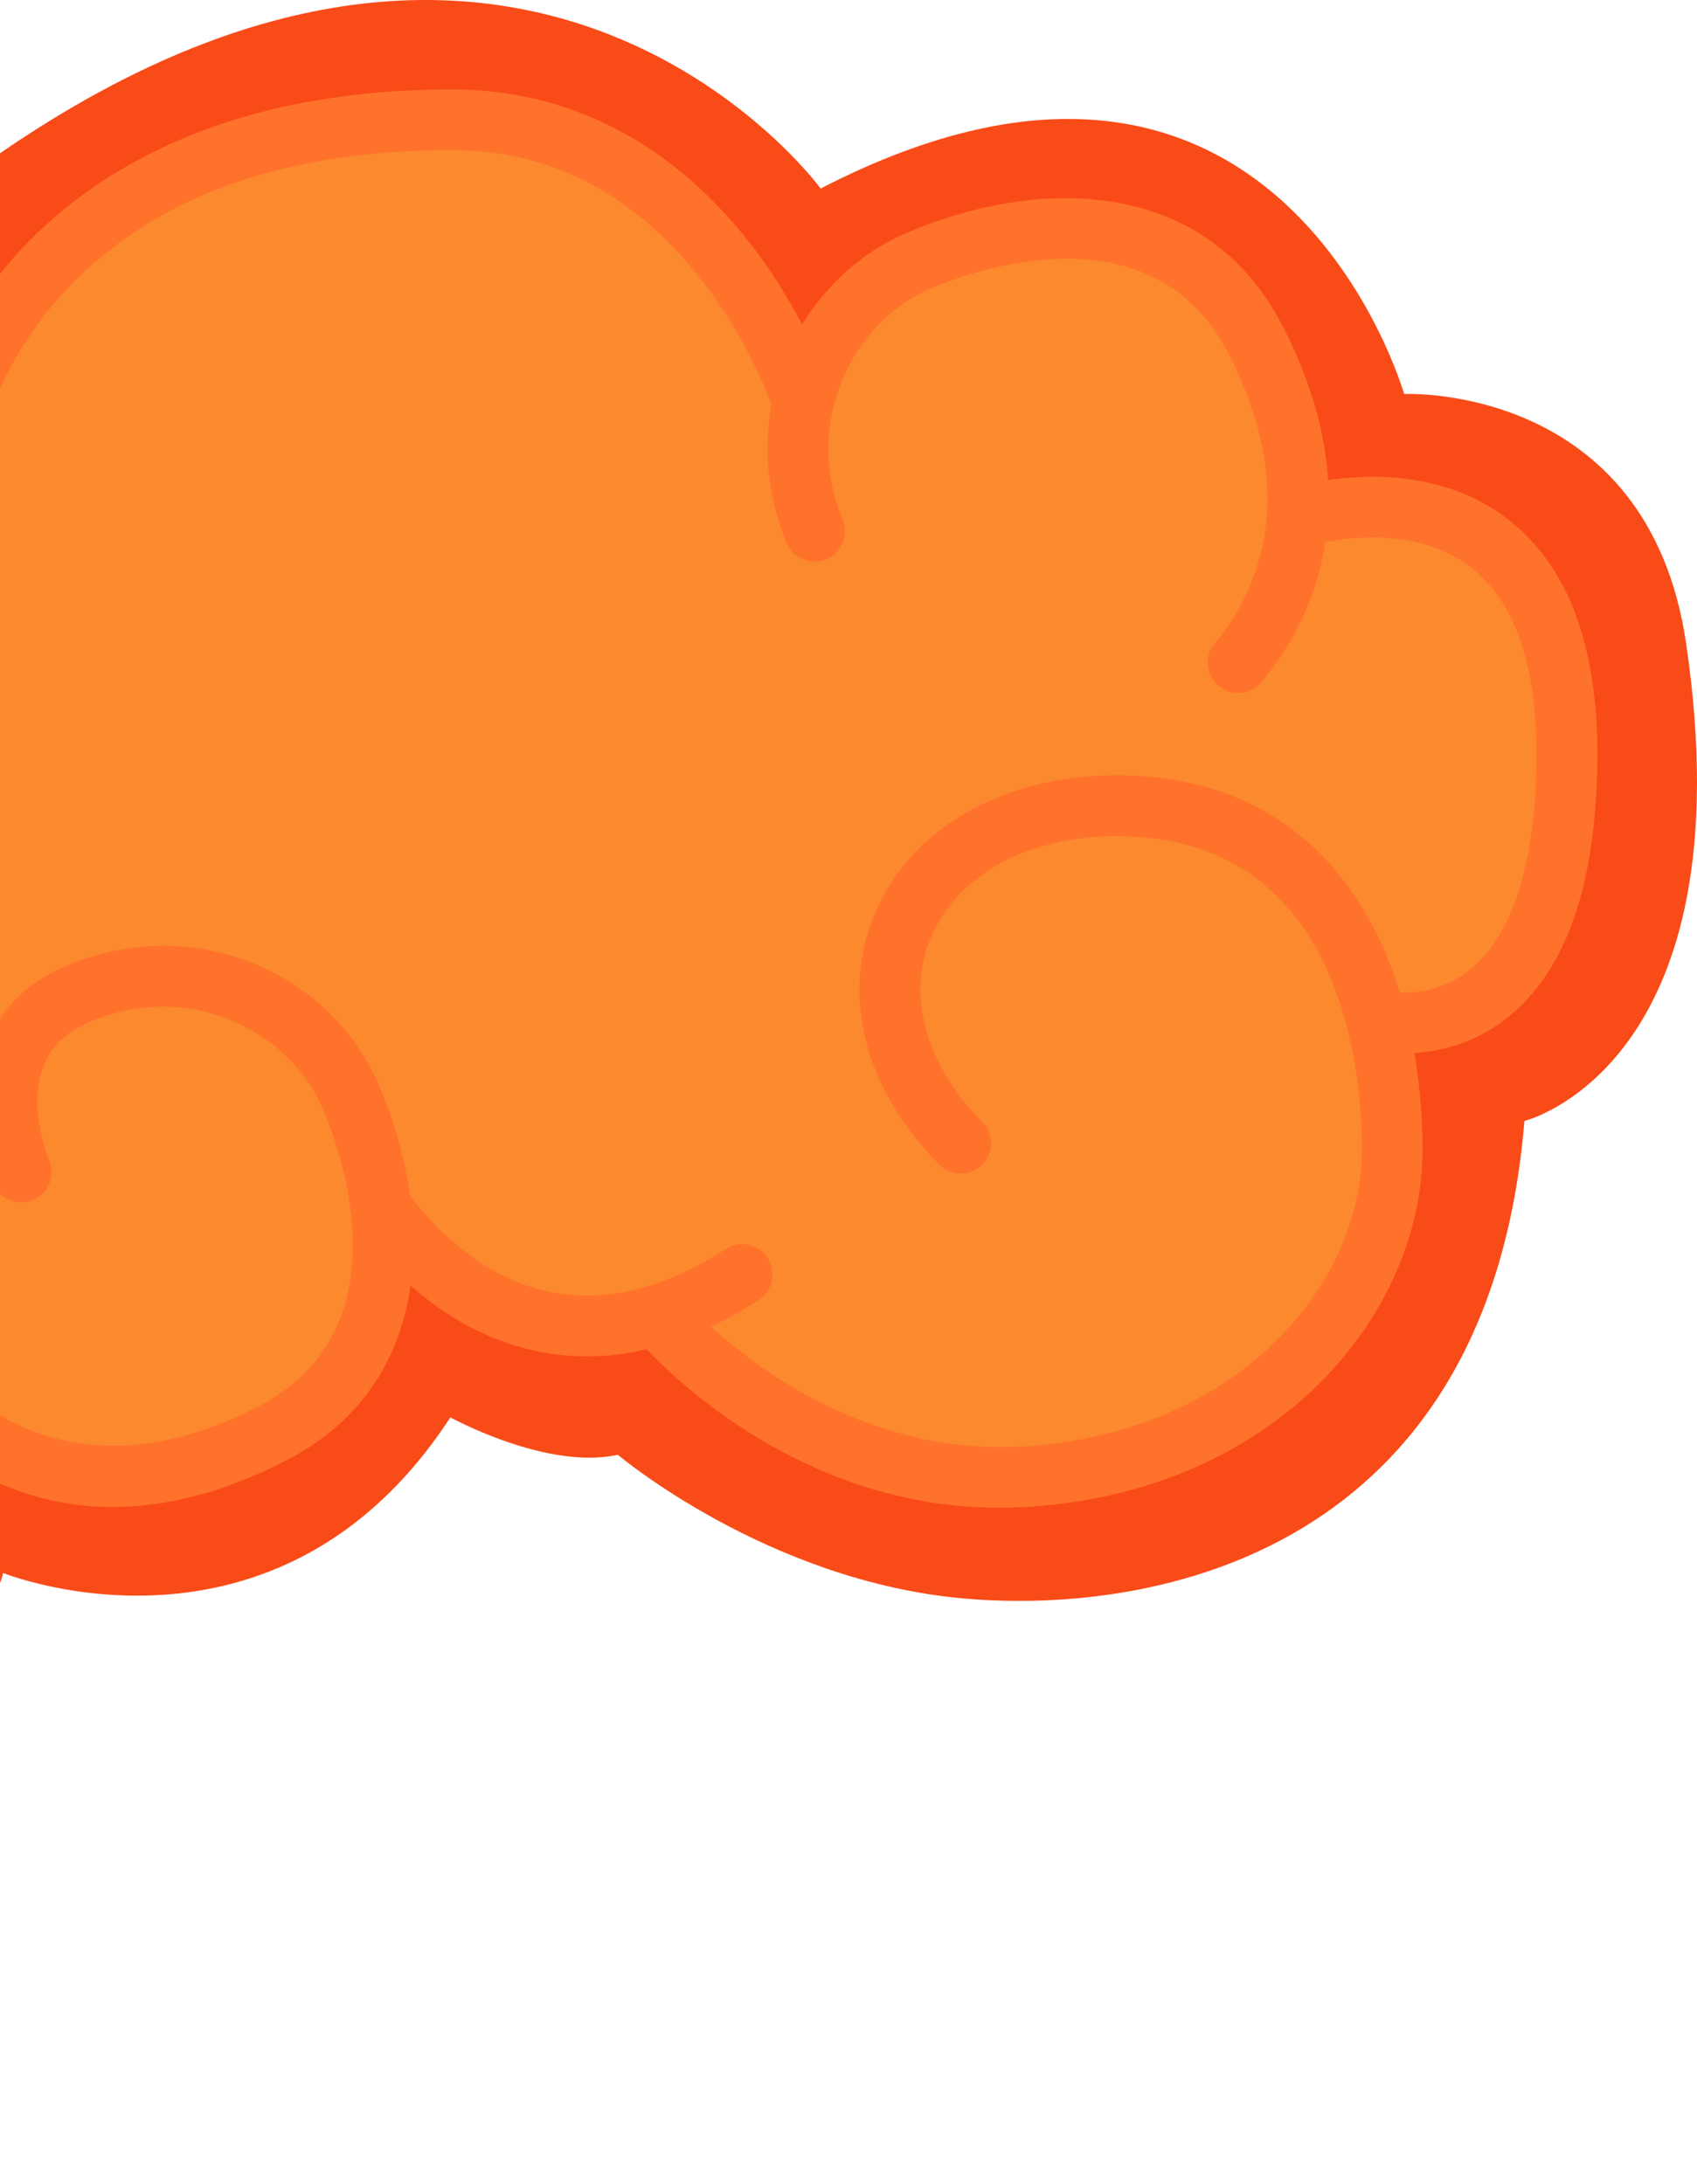 <svg width="261" height="336" viewBox="0 0 261 336" fill="none" xmlns="http://www.w3.org/2000/svg">
<path d="M-99.992 335.275C-99.992 335.275 -56.469 338.303 -46.466 291.954C-46.466 291.954 -19.5 282.861 -17.383 259.842C-17.383 259.842 -2.537 253.482 0.491 241.969C0.491 241.969 42.605 258.932 69.267 218.032C69.267 218.032 84.113 226.213 95.019 223.784C95.019 223.784 118.053 243.254 148.343 245.9C177.878 248.477 229.007 238.684 234.456 172.437C234.456 172.437 268.871 163.968 259.328 98.982C253.435 58.861 215.952 60.604 215.952 60.604C215.952 60.604 196.615 -7.363 126.219 28.999C126.219 28.999 78.453 -36.446 -7.878 29.295C-7.878 29.295 -37.256 16.871 -51.588 34.145C-51.588 34.145 -74.7 18.241 -100 26.718V335.275H-99.992Z" fill="#F94B18"/>
<path d="M240.995 106.697C240.995 106.697 249.324 161.228 214.115 157.382L214.94 181.514C213.811 203.412 193.953 227.186 159.241 229.685C130.789 231.732 110.604 213.96 104.119 207.328L101.885 204.899C80.54 211.399 66.411 197.146 61.397 190.832L59.366 188.014C60.922 200.859 57.995 215.268 42.598 223.169C21.579 233.959 5.745 229.623 -4.297 222.547L-7.006 220.46C-10.049 233.391 -16.799 243.806 -28.187 248.103L-31.325 249.224C-31.325 271.994 -47.439 276.945 -56.959 277.879L-63.778 277.957C-61.451 283.702 -60.89 291.238 -64.565 300.875C-72.723 322.345 -99.992 318.881 -99.992 318.881V46.086C-99.992 46.086 -85.194 29.287 -51.58 54.891C-51.58 54.891 -41.53 46.086 -26.825 46.086C-16.884 46.086 -5.192 58.923 -5.192 58.923C-5.192 58.923 7.108 18.436 69.587 18.436C107.996 18.436 122.716 56.712 122.716 56.712C122.716 56.712 131.63 35.398 167.984 35.398C201.122 35.398 201.013 79.287 201.013 79.287C237.967 65.275 240.995 106.697 240.995 106.697Z" fill="#FC892E"/>
<path d="M-99.992 40.91C-92.394 37.095 -83.427 35.927 -73.26 39.197C-63.233 42.42 -55.932 46.919 -50.615 51.886C-43.251 44.965 -35.303 41.68 -26.957 42.147C-17.92 42.645 -10.602 47.503 -6.18 51.333C-4.265 47.892 -1.79 44.179 1.378 40.466C11.802 28.283 32.088 13.757 69.587 13.757C86.954 13.757 102.445 21.518 114.371 36.192C118.357 41.096 121.307 45.985 123.37 49.924C127.153 43.72 132.712 38.753 139.173 35.943C158.331 27.613 185.055 26.352 197.3 50.212C201.815 59.009 203.831 66.902 204.267 73.854C210.542 72.92 222.078 72.515 231.552 79.599C240.917 86.597 245.666 98.827 245.666 115.945C245.666 135.757 240.94 149.481 231.622 156.72C226.726 160.527 221.541 161.734 217.532 161.983C218.381 166.918 218.786 171.97 218.786 176.96C218.786 189.719 213.009 202.774 202.944 212.785C195.128 220.554 181.116 230.144 158.704 231.756C157.031 231.873 155.388 231.935 153.777 231.935C125.293 231.935 105.668 214.061 99.472 207.561C96.389 208.278 93.337 208.651 90.309 208.651C87.491 208.651 84.712 208.34 81.956 207.717C74.001 205.911 67.695 201.785 63.141 197.753C61.623 208.558 55.995 218.522 43.867 224.742C33.824 229.895 24.966 231.81 17.337 231.81C7.863 231.81 0.304 228.852 -5.239 225.481C-6.593 229.296 -8.274 232.776 -10.291 235.858C-14.697 242.607 -20.574 247.356 -27.635 249.964C-28.258 259.235 -31.527 266.592 -37.389 271.838C-44.115 277.856 -52.678 279.6 -58.516 280.028C-57.621 285.524 -58.088 292.141 -61.062 299.941C-67.523 316.903 -84.89 321.216 -96.411 321.216C-97.68 321.216 -98.879 321.161 -99.977 321.068L-99.992 311.695C-97.127 311.983 -76.203 313.486 -69.788 296.632C-66.028 286.761 -66.822 278.393 -72.139 271.768C-76.304 266.584 -81.808 264.272 -81.87 264.249C-84.244 263.268 -85.396 260.551 -84.431 258.169C-83.466 255.787 -80.757 254.627 -78.374 255.592C-78.071 255.717 -70.855 258.667 -65.148 265.572C-63.919 267.067 -62.696 268.818 -61.63 270.819C-57.543 270.795 -49.33 270.032 -43.585 264.856C-40.199 261.804 -38.082 257.53 -37.256 252.12C-38.634 252.253 -40.043 252.33 -41.483 252.33C-44.06 252.33 -46.154 250.236 -46.154 247.66C-46.154 245.083 -44.06 242.989 -41.483 242.989C-23.011 242.989 -15.467 229.779 -12.478 217.105C-12.447 216.918 -12.408 216.724 -12.346 216.537C-10.937 210.286 -10.602 204.222 -10.602 199.995C-10.602 181.475 -26.093 161.64 -49.151 161.64C-64.16 161.64 -92.55 169.152 -92.55 197.566C-92.55 229.452 -70.364 231.071 -65.911 231.071C-62.081 231.071 -49.579 229.919 -49.579 215.144C-49.579 204.518 -57.862 202.354 -58.812 202.136C-61.342 201.622 -62.953 199.162 -62.44 196.632C-61.926 194.102 -59.442 192.475 -56.912 192.989C-51.144 194.156 -40.246 200.298 -40.246 215.136C-40.246 232.597 -53.145 240.404 -65.919 240.404C-76.942 240.404 -94.263 234.262 -99.992 213.12V184.177C-97.112 174.726 -91.017 166.957 -81.94 161.329C-68.441 152.945 -53.433 152.299 -49.151 152.299C-20.504 152.299 -1.261 176.96 -1.261 199.995C-1.261 205.67 -1.751 211.018 -2.693 215.984C4.928 221.418 19.112 226.953 39.608 216.436C53.177 209.476 55.162 196.935 53.971 186.551C53.885 186.208 53.846 185.866 53.839 185.516C52.881 178.478 50.546 172.578 49.573 170.343C44.645 159.017 29.691 150.711 14.106 157.055C10.409 158.558 8.003 160.761 6.765 163.789C4.134 170.219 7.505 178.361 7.544 178.439C8.571 180.806 7.481 183.554 5.115 184.581C2.748 185.609 0 184.519 -1.027 182.153C-1.229 181.678 -6.017 170.39 -1.876 160.255C0.327 154.852 4.523 150.866 10.588 148.399C20.053 144.545 30.267 144.53 39.344 148.344C47.782 151.894 54.633 158.55 58.136 166.615C60.448 171.924 62.207 177.817 63.048 183.818C65.095 186.683 72.537 196.048 84.105 198.632C92.707 200.555 101.963 198.368 111.608 192.132C113.772 190.731 116.668 191.354 118.069 193.518C119.47 195.682 118.847 198.578 116.683 199.979C114.223 201.567 111.771 202.93 109.335 204.089C117.29 211.321 134.837 224.119 158.043 222.453C177.597 221.044 189.671 212.824 196.366 206.168C204.688 197.901 209.452 187.259 209.452 176.968C209.452 163.758 206.463 151.902 201.045 143.58C194.576 133.655 184.705 128.618 171.705 128.618C158.105 128.618 147.16 134.612 143.135 144.265C139.406 153.217 142.38 163.804 151.083 172.578C152.897 174.407 152.889 177.365 151.052 179.179C149.223 180.993 146.265 180.985 144.443 179.148C132.992 167.603 129.279 153.217 134.502 140.661C139.998 127.458 154.252 119.261 171.689 119.261C196.21 119.261 209.576 134.137 215.314 152.696C217.898 152.781 222.094 152.322 225.986 149.239C232.735 143.899 236.309 132.378 236.309 115.929C236.309 101.948 232.837 92.249 225.994 87.103C218.21 81.249 207.731 82.611 203.839 83.398C202.345 93.175 197.791 100.422 194 104.938C193.073 106.043 191.75 106.603 190.419 106.603C189.36 106.603 188.293 106.245 187.422 105.514C185.444 103.855 185.187 100.913 186.846 98.936C192.629 92.038 200.593 77.1 188.978 54.462C176.998 31.109 148.483 42.062 142.886 44.498C131.56 49.426 123.261 64.38 129.598 79.965C130.571 82.355 129.419 85.079 127.029 86.052C124.639 87.025 121.914 85.873 120.941 83.483C118.116 76.539 117.361 69.191 118.661 62.185C118.513 61.928 118.38 61.655 118.279 61.359C118.248 61.258 114.792 51.45 106.921 41.851C96.716 29.396 84.144 23.083 69.563 23.083C42.543 23.083 22.093 30.844 8.774 46.156C-1.159 57.576 -3.269 69.23 -3.285 69.347C-3.682 71.62 -5.651 73.231 -7.885 73.231C-8.142 73.231 -8.407 73.208 -8.672 73.169C-11.209 72.741 -12.922 70.343 -12.502 67.805C-12.463 67.548 -11.949 64.621 -10.33 60.246C-13.117 57.436 -19.609 51.878 -27.549 51.465C-33.317 51.17 -39.016 53.684 -44.512 58.946C-39.171 66.638 -37.397 74.57 -36.898 80.222C-36.673 82.79 -38.572 85.056 -41.141 85.281C-43.71 85.507 -45.975 83.608 -46.201 81.039C-46.987 72.079 -51.922 55.879 -76.14 48.087C-85.988 44.919 -93.897 47.355 -99.992 51.808V40.91Z" fill="#FF722C"/>
</svg>
